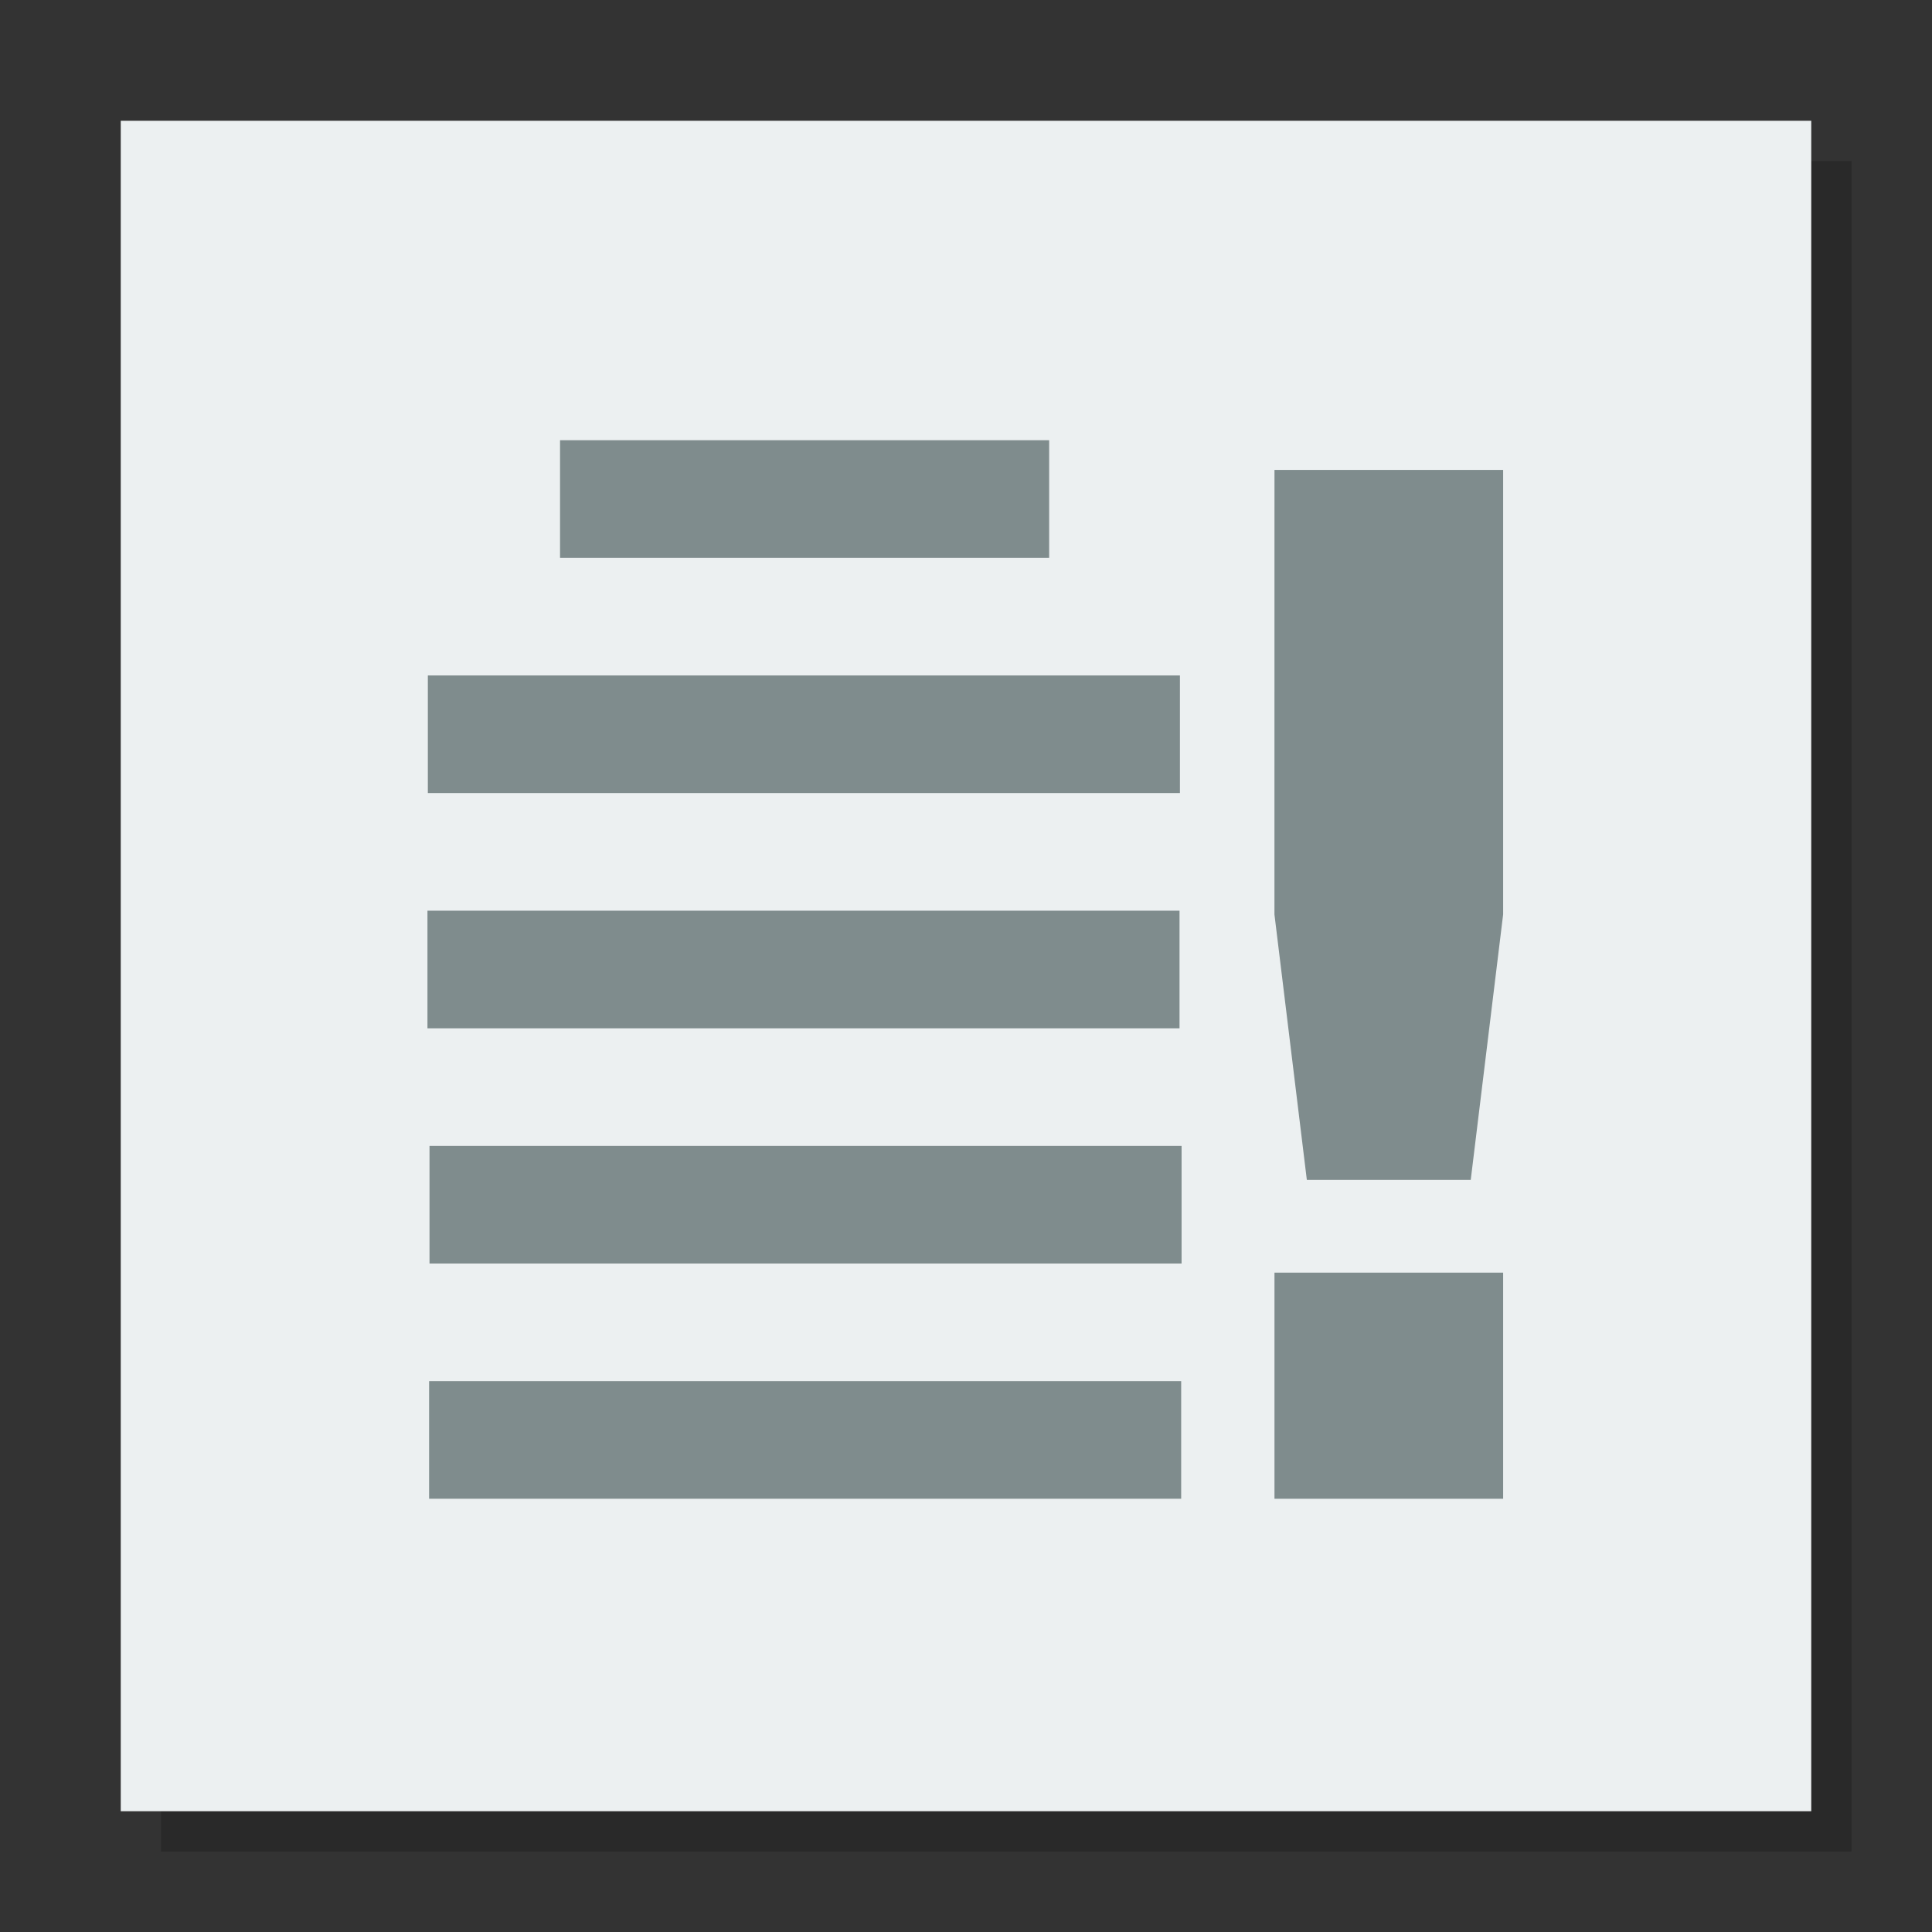 <svg width="48" version="1.1" xmlns="http://www.w3.org/2000/svg" height="48">
<rect width="100%" height="100%" fill="#333333" stroke="none"/>
<path style="opacity:.2" id="path2" d="M 4,4 V 46 H 46 V 4 Z"/>
<path style="fill:#ecf0f1" id="rect4090" d="M 3,3 3,45 H 45 V 3 Z"/>
<g style="fill-rule:evenodd;fill:#7f8c8d">
<path id="line2" d="m 10.63,16.781 h 18.685 v 2.922 h -18.685 Z "/>
<path id="line" d="m 13.914,10.937 h 12.152 v 2.922 h -12.152 Z "/>
<path id="line21" d="m 10.62,22.626 h 18.685 v 2.922 h -18.685 Z "/>
<path id="line22" d="m 10.671,28.47 h 18.685 v 2.922 h -18.685 Z "/>
<path id="line23" d="m 10.661,34.314 h 18.685 v 2.922 h -18.685 Z "/>
</g>
<path style="fill:#7f8c8d" id="path4140" d="m 31.664,11.675 h 5.681 v 11.043 l -.805,6.596 h -4.072 l -.805,-6.596 z  m 0,19.943 h 5.681 v 5.618 h -5.681 z "/>
</svg>
